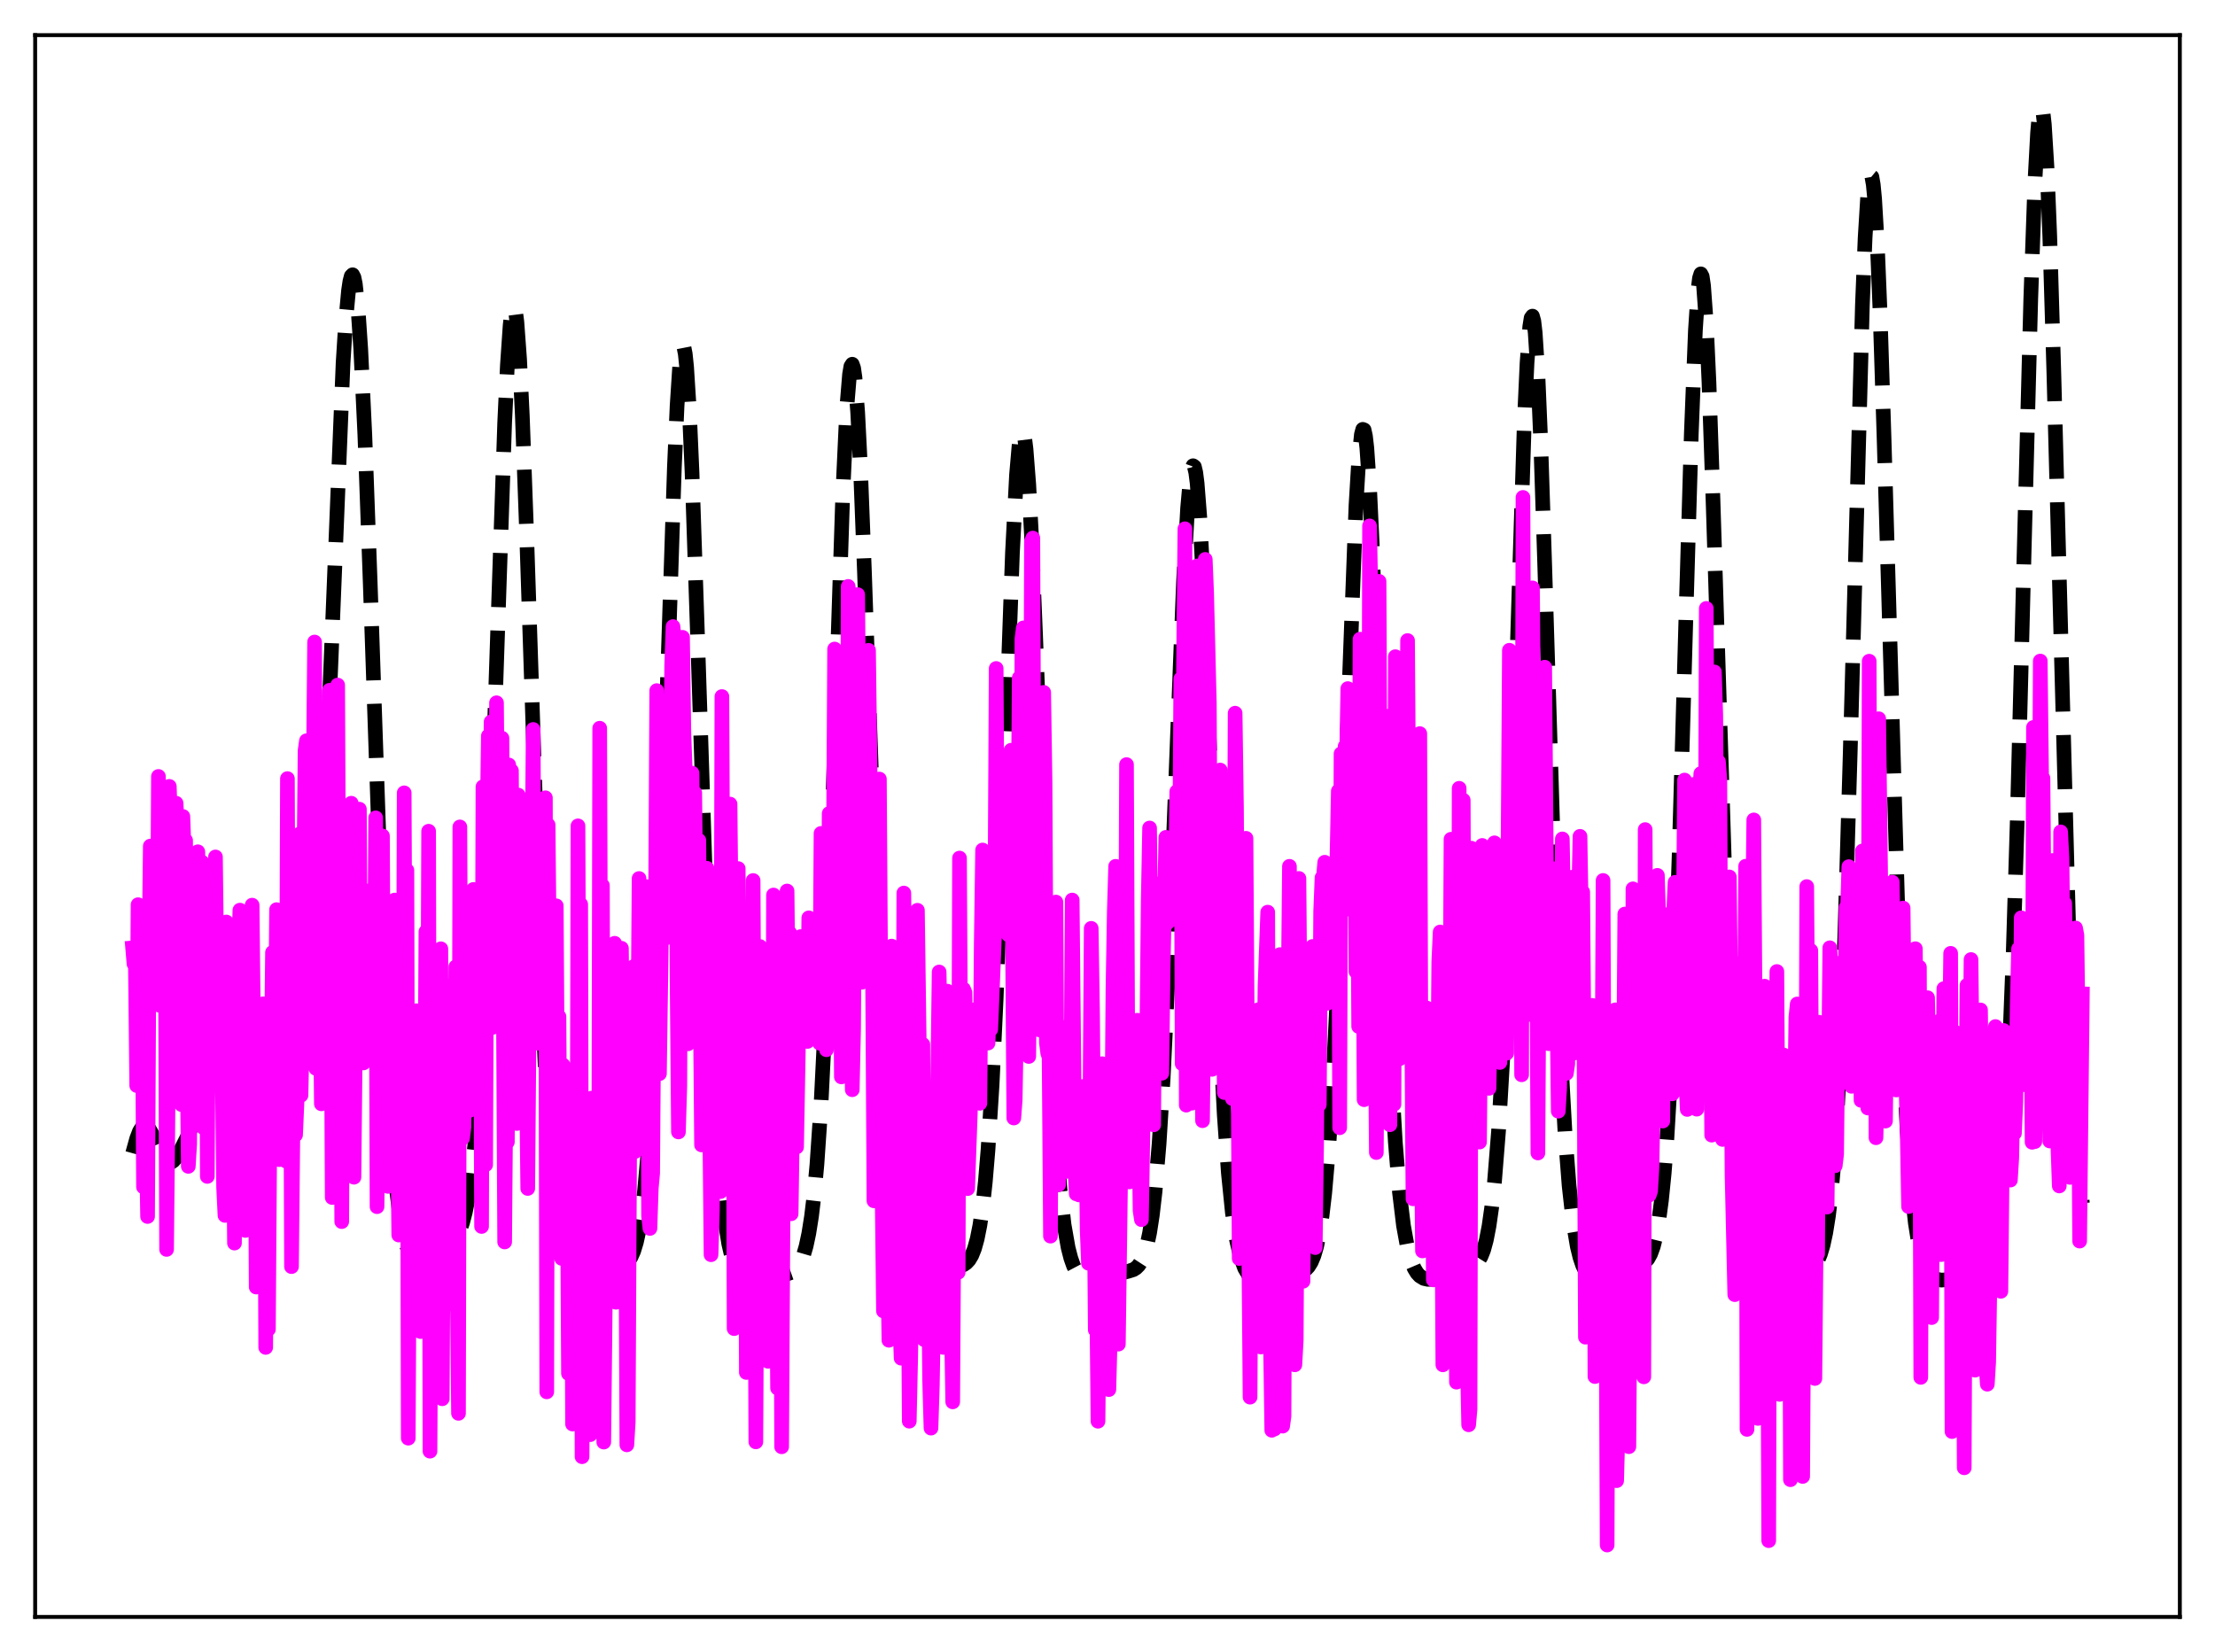 <?xml version="1.0" encoding="utf-8" standalone="no"?>
<!DOCTYPE svg PUBLIC "-//W3C//DTD SVG 1.1//EN"
  "http://www.w3.org/Graphics/SVG/1.1/DTD/svg11.dtd">
<svg xmlns:xlink="http://www.w3.org/1999/xlink" width="453.6pt" height="338.4pt" viewBox="0 0 453.6 338.4" xmlns="http://www.w3.org/2000/svg" version="1.1">
 <defs>
  <style type="text/css">*{stroke-linejoin: round; stroke-linecap: butt}</style>
 </defs>
 <g id="figure_1">
  <g id="patch_1">
   <path d="M 0 338.4 
L 453.6 338.4 
L 453.6 0 
L 0 0 
z
" style="fill: #ffffff"/>
  </g>
  <g id="axes_1">
   <g id="patch_2">
    <path d="M 7.2 331.2 
L 446.4 331.2 
L 446.4 7.2 
L 7.2 7.2 
z
" style="fill: #ffffff"/>
   </g>
   <g id="matplotlib.axis_1"/>
   <g id="matplotlib.axis_2"/>
   <g id="line2d_1">
    <path d="M 27.164 236.219 
L 27.998 233.216 
L 28.554 231.77 
L 29.11 230.877 
L 29.388 230.653 
L 29.666 230.576 
L 29.944 230.641 
L 30.5 231.164 
L 31.056 232.116 
L 32.168 234.688 
L 33.281 237.034 
L 33.837 237.782 
L 34.393 238.153 
L 34.949 238.137 
L 35.505 237.774 
L 36.061 237.129 
L 36.895 235.796 
L 38.285 233.043 
L 39.676 229.731 
L 41.066 225.665 
L 42.456 221.521 
L 43.29 219.709 
L 43.846 219.011 
L 44.402 218.788 
L 44.959 219.031 
L 45.515 219.675 
L 46.349 221.157 
L 50.797 230.495 
L 52.188 234.569 
L 53.3 237.593 
L 53.856 238.606 
L 54.412 239.083 
L 54.69 239.085 
L 54.968 238.917 
L 55.524 238.059 
L 56.08 236.526 
L 56.914 233.164 
L 58.583 224.639 
L 59.695 219.559 
L 60.529 216.689 
L 61.641 213.888 
L 62.475 211.78 
L 63.031 209.83 
L 63.588 207.03 
L 64.144 203.011 
L 64.7 197.444 
L 65.256 190.076 
L 66.09 175.42 
L 66.924 156.749 
L 70.261 74.28 
L 70.817 65.505 
L 71.373 59.508 
L 71.651 57.64 
L 71.929 56.559 
L 72.207 56.281 
L 72.485 56.814 
L 72.763 58.161 
L 73.319 63.267 
L 73.875 71.467 
L 74.709 88.965 
L 75.822 119.605 
L 78.602 201.176 
L 79.436 219.311 
L 80.27 233.103 
L 81.104 242.899 
L 81.939 249.443 
L 82.495 252.419 
L 83.051 254.557 
L 83.607 256.05 
L 84.163 257.054 
L 84.719 257.687 
L 85.275 258.037 
L 85.831 258.176 
L 86.665 258.098 
L 87.777 257.662 
L 90.836 255.978 
L 91.948 255.25 
L 92.782 254.447 
L 93.616 253.212 
L 94.172 252.022 
L 94.729 250.428 
L 95.285 248.315 
L 95.841 245.541 
L 96.397 241.936 
L 97.231 234.535 
L 98.065 224.092 
L 98.899 209.91 
L 99.733 191.571 
L 100.846 161.063 
L 103.348 86.601 
L 103.904 74.801 
L 104.46 66.701 
L 104.738 64.244 
L 105.016 62.921 
L 105.294 62.761 
L 105.572 63.771 
L 105.85 65.936 
L 106.406 73.559 
L 106.963 85.093 
L 107.797 107.941 
L 110.855 201.008 
L 111.689 219.251 
L 112.523 233.156 
L 113.358 243.206 
L 114.192 250.137 
L 115.026 254.731 
L 115.86 257.663 
L 116.416 258.963 
L 116.972 259.885 
L 117.806 260.756 
L 118.64 261.201 
L 119.475 261.355 
L 120.309 261.299 
L 121.421 261 
L 123.645 260.065 
L 125.036 259.586 
L 128.094 258.79 
L 128.65 258.31 
L 129.206 257.514 
L 129.762 256.277 
L 130.318 254.46 
L 130.874 251.918 
L 131.431 248.492 
L 131.987 243.995 
L 132.821 234.761 
L 133.655 221.843 
L 134.489 204.542 
L 135.323 182.621 
L 136.713 138.452 
L 138.104 95.733 
L 138.66 83.066 
L 139.216 74.561 
L 139.494 72.109 
L 139.772 70.933 
L 140.05 71.056 
L 140.328 72.47 
L 140.606 75.139 
L 141.162 83.963 
L 141.718 96.743 
L 142.83 129.863 
L 144.777 189.928 
L 145.889 216.221 
L 146.723 230.969 
L 147.557 241.86 
L 148.391 249.551 
L 149.225 254.744 
L 149.782 257.136 
L 150.338 258.878 
L 150.894 260.127 
L 151.728 261.349 
L 152.562 262.067 
L 153.396 262.474 
L 154.23 262.67 
L 155.342 262.692 
L 156.733 262.438 
L 159.235 261.626 
L 162.294 260.558 
L 162.85 260.138 
L 163.406 259.501 
L 163.962 258.553 
L 164.518 257.184 
L 165.074 255.271 
L 165.63 252.66 
L 166.186 249.157 
L 166.742 244.528 
L 167.298 238.508 
L 168.132 226.253 
L 168.967 209.421 
L 169.801 187.781 
L 171.191 143.91 
L 172.581 101.331 
L 173.415 83.455 
L 173.971 76.68 
L 174.249 75.043 
L 174.528 74.608 
L 174.806 75.373 
L 175.084 77.309 
L 175.64 84.473 
L 176.196 95.466 
L 177.03 117.224 
L 180.088 205.367 
L 180.923 222.871 
L 181.757 236.302 
L 182.591 246.006 
L 183.425 252.62 
L 183.981 255.676 
L 184.537 257.904 
L 185.093 259.498 
L 185.649 260.618 
L 186.205 261.391 
L 187.04 262.102 
L 187.874 262.446 
L 188.708 262.54 
L 189.82 262.39 
L 190.932 262.001 
L 192.322 261.268 
L 194.825 259.902 
L 196.493 259.376 
L 197.327 259.054 
L 197.883 258.681 
L 198.439 258.082 
L 198.995 257.154 
L 199.552 255.775 
L 200.108 253.787 
L 200.664 250.999 
L 201.22 247.19 
L 201.776 242.109 
L 202.332 235.5 
L 203.166 222.238 
L 204 204.659 
L 205.112 175.302 
L 207.337 113.212 
L 208.171 97.224 
L 208.727 90.809 
L 209.005 89.044 
L 209.283 88.281 
L 209.561 88.526 
L 209.839 89.772 
L 210.117 91.995 
L 210.673 99.192 
L 211.229 109.634 
L 212.064 129.916 
L 215.4 218.186 
L 216.234 232.847 
L 217.068 243.522 
L 217.903 250.82 
L 218.737 255.574 
L 219.293 257.728 
L 219.849 259.298 
L 220.683 260.879 
L 221.517 261.835 
L 222.351 262.379 
L 223.185 262.647 
L 224.298 262.71 
L 225.41 262.508 
L 226.8 261.961 
L 229.302 260.826 
L 230.971 260.422 
L 232.083 260.072 
L 232.639 259.724 
L 233.195 259.169 
L 233.751 258.31 
L 234.307 257.024 
L 234.863 255.161 
L 235.419 252.537 
L 235.975 248.945 
L 236.532 244.159 
L 237.366 234.299 
L 238.2 220.798 
L 239.034 203.587 
L 240.146 175.95 
L 242.371 119.002 
L 243.205 104.06 
L 243.761 97.914 
L 244.039 96.181 
L 244.317 95.4 
L 244.595 95.596 
L 244.873 96.777 
L 245.151 98.935 
L 245.707 106.056 
L 246.263 116.54 
L 247.097 137.075 
L 249.878 212.295 
L 250.712 228.373 
L 251.546 240.222 
L 252.38 248.448 
L 253.214 253.93 
L 254.048 257.489 
L 254.883 259.765 
L 255.717 261.185 
L 256.551 262.023 
L 257.385 262.481 
L 258.219 262.692 
L 259.331 262.725 
L 260.443 262.55 
L 262.112 262.033 
L 265.17 261.052 
L 266.56 260.563 
L 267.395 260.022 
L 267.951 259.432 
L 268.507 258.543 
L 269.063 257.23 
L 269.619 255.336 
L 270.175 252.686 
L 270.731 249.087 
L 271.287 244.354 
L 272.121 234.741 
L 272.955 221.677 
L 273.79 204.928 
L 274.902 177.301 
L 277.682 103.56 
L 278.238 94.333 
L 278.794 88.984 
L 279.072 87.947 
L 279.351 88.056 
L 279.629 89.324 
L 279.907 91.738 
L 280.463 99.824 
L 281.019 111.726 
L 281.853 134.719 
L 284.077 200.762 
L 284.911 219.685 
L 285.746 233.971 
L 286.58 244.126 
L 287.414 251.042 
L 288.248 255.608 
L 289.082 258.541 
L 289.638 259.843 
L 290.194 260.752 
L 290.75 261.36 
L 291.585 261.87 
L 292.419 262.055 
L 293.253 262.029 
L 294.365 261.763 
L 295.755 261.173 
L 298.536 259.873 
L 299.926 259.528 
L 301.594 259.162 
L 302.15 258.858 
L 302.706 258.322 
L 303.262 257.434 
L 303.818 256.05 
L 304.375 254.006 
L 304.931 251.128 
L 305.487 247.235 
L 306.043 242.127 
L 306.877 231.708 
L 307.711 217.334 
L 308.545 198.454 
L 309.657 166.333 
L 312.16 86.326 
L 312.716 74.315 
L 313.272 66.891 
L 313.55 65.135 
L 313.828 64.754 
L 314.106 65.76 
L 314.384 68.137 
L 314.94 76.766 
L 315.496 89.901 
L 316.331 115.587 
L 318.833 197.407 
L 319.667 217.228 
L 320.501 232.18 
L 321.335 242.93 
L 322.169 250.36 
L 323.004 255.314 
L 323.56 257.58 
L 324.116 259.207 
L 324.672 260.338 
L 325.228 261.099 
L 325.784 261.588 
L 326.618 261.978 
L 327.452 262.098 
L 328.564 261.977 
L 329.677 261.606 
L 331.067 260.889 
L 333.569 259.551 
L 334.96 259.157 
L 336.35 258.791 
L 336.906 258.447 
L 337.462 257.842 
L 338.018 256.847 
L 338.574 255.316 
L 339.13 253.095 
L 339.686 250.008 
L 340.242 245.846 
L 340.798 240.36 
L 341.355 233.277 
L 342.189 219.04 
L 343.023 199.782 
L 343.857 175.341 
L 345.247 126.601 
L 346.359 88.762 
L 347.194 67.665 
L 347.75 59.218 
L 348.028 56.968 
L 348.306 56.096 
L 348.584 56.613 
L 348.862 58.496 
L 349.418 66.131 
L 349.974 78.286 
L 350.808 102.701 
L 353.867 200.199 
L 354.701 218.979 
L 355.535 233.337 
L 356.369 243.766 
L 357.203 250.98 
L 358.037 255.719 
L 358.593 257.851 
L 359.149 259.381 
L 359.706 260.464 
L 360.54 261.504 
L 361.374 262.087 
L 362.208 262.374 
L 363.042 262.45 
L 364.154 262.318 
L 365.544 261.9 
L 371.105 259.699 
L 371.661 259.124 
L 372.218 258.243 
L 372.774 256.941 
L 373.33 255.088 
L 373.886 252.522 
L 374.442 249.031 
L 374.998 244.355 
L 375.554 238.184 
L 376.11 230.178 
L 376.944 213.988 
L 377.778 192.1 
L 378.891 154.429 
L 381.393 62.483 
L 381.949 48.689 
L 382.505 39.669 
L 382.783 37.143 
L 383.061 35.992 
L 383.339 36.221 
L 383.617 37.812 
L 383.895 40.719 
L 384.452 50.195 
L 385.008 63.896 
L 385.842 90.221 
L 388.9 195.22 
L 389.734 215.943 
L 390.569 231.704 
L 391.403 242.964 
L 392.237 250.554 
L 392.793 254.05 
L 393.349 256.61 
L 393.905 258.46 
L 394.461 259.78 
L 395.017 260.711 
L 395.851 261.593 
L 396.686 262.044 
L 397.52 262.21 
L 398.632 262.136 
L 399.744 261.821 
L 401.412 261.073 
L 403.359 260.222 
L 405.583 259.343 
L 406.139 258.888 
L 406.695 258.188 
L 407.251 257.139 
L 407.807 255.608 
L 408.363 253.417 
L 408.92 250.337 
L 409.476 246.092 
L 410.032 240.352 
L 410.588 232.753 
L 411.422 217.119 
L 412.256 195.711 
L 413.09 168.523 
L 414.48 114.292 
L 415.871 61.238 
L 416.705 37.49 
L 417.261 27.237 
L 417.539 24.069 
L 417.817 22.289 
L 418.095 21.927 
L 418.373 22.993 
L 418.651 25.47 
L 419.207 34.476 
L 419.763 48.359 
L 420.597 76.318 
L 423.934 201.334 
L 424.768 221.811 
L 425.602 236.521 
L 426.436 246.448 
L 426.436 246.448 
" clip-path="url(#p7a048963c5)" style="fill: none; stroke-dasharray: 11.1,4.8; stroke-dashoffset: 0; stroke: #000000; stroke-width: 3"/>
   </g>
   <g id="line2d_2">
    <path d="M 27.164 194.163 
L 27.442 197.443 
L 27.72 196.956 
L 27.998 222.357 
L 28.276 185.313 
L 28.554 196.427 
L 28.832 186.384 
L 29.11 199.338 
L 29.388 243.13 
L 29.666 202.621 
L 29.944 232.032 
L 30.222 249.18 
L 30.5 197.496 
L 30.778 173.306 
L 31.056 175.997 
L 31.334 186.356 
L 31.612 177.534 
L 31.89 177.114 
L 32.168 204.171 
L 32.446 159.043 
L 32.725 205.941 
L 33.003 170.928 
L 33.281 174.131 
L 33.559 166.117 
L 33.837 187.582 
L 34.115 255.923 
L 34.393 227.927 
L 34.671 161.076 
L 35.227 177.373 
L 35.505 168.689 
L 35.783 176.768 
L 36.061 164.52 
L 36.339 170.075 
L 36.617 197.613 
L 36.895 209.493 
L 37.173 226.265 
L 37.451 167.24 
L 37.729 175.128 
L 38.007 172.132 
L 38.285 214.32 
L 38.563 238.908 
L 38.842 234.31 
L 39.12 184.912 
L 39.398 176.238 
L 39.954 182.926 
L 40.232 175.874 
L 40.51 174.47 
L 40.788 187.108 
L 41.066 217.725 
L 41.344 176.581 
L 41.622 230.959 
L 42.178 182.763 
L 42.456 240.97 
L 42.734 197.288 
L 43.012 205.821 
L 43.29 195.455 
L 43.568 212.701 
L 43.846 211.33 
L 44.124 175.532 
L 44.402 198.022 
L 44.68 193.32 
L 44.959 191.247 
L 45.237 195.228 
L 45.793 243.159 
L 46.071 248.955 
L 46.349 188.861 
L 46.627 211.574 
L 46.905 197.493 
L 47.183 212.723 
L 47.461 190.208 
L 48.017 254.626 
L 48.295 211.145 
L 49.129 186.428 
L 49.407 189.752 
L 49.685 204.428 
L 50.241 252.032 
L 50.797 204.097 
L 51.076 215.542 
L 51.354 211.621 
L 51.632 185.408 
L 51.91 210.409 
L 52.188 216.304 
L 52.466 263.631 
L 52.744 221.351 
L 53.022 206.151 
L 53.3 206.166 
L 53.578 207.854 
L 53.856 205.612 
L 54.134 210.59 
L 54.412 275.996 
L 54.69 228.792 
L 54.968 272.286 
L 55.246 232.746 
L 55.524 219.627 
L 55.802 195.092 
L 56.08 215.915 
L 56.358 217.138 
L 56.636 186.328 
L 56.914 223.452 
L 57.193 237.531 
L 57.471 193.469 
L 58.027 211.76 
L 58.305 205.024 
L 58.583 237.836 
L 58.861 159.485 
L 59.139 229.497 
L 59.417 189.892 
L 59.695 259.445 
L 59.973 232.473 
L 60.251 218.37 
L 60.529 232.458 
L 61.085 219.71 
L 61.363 170.828 
L 61.641 224.346 
L 61.919 210.595 
L 62.475 153.744 
L 62.753 151.733 
L 63.309 211.84 
L 63.588 197.713 
L 63.866 216.514 
L 64.144 161.085 
L 64.422 131.51 
L 64.7 218.846 
L 64.978 173.258 
L 65.256 183.607 
L 65.534 200.913 
L 65.812 226.1 
L 66.09 157.073 
L 66.368 172.917 
L 66.646 163.683 
L 66.924 176.444 
L 67.202 177.076 
L 67.48 141.394 
L 68.036 245.289 
L 68.314 218.729 
L 68.592 165.984 
L 68.87 165.993 
L 69.148 140.323 
L 69.426 198.956 
L 69.705 192.383 
L 69.983 250.226 
L 70.261 194.374 
L 70.539 182.094 
L 71.095 165.828 
L 71.373 173.794 
L 71.651 173.748 
L 71.929 164.527 
L 72.207 191.358 
L 72.485 241.132 
L 72.763 213.789 
L 73.041 172.973 
L 73.319 173.074 
L 73.597 165.746 
L 73.875 206.59 
L 74.153 186.834 
L 74.431 217.729 
L 74.709 207.046 
L 74.987 209.397 
L 75.265 192.319 
L 75.543 182.471 
L 75.822 186.156 
L 76.1 195.494 
L 76.378 211.888 
L 76.656 205.454 
L 76.934 167.521 
L 77.212 247.167 
L 77.768 198.075 
L 78.046 241.173 
L 78.324 171.224 
L 78.602 227.229 
L 78.88 185.81 
L 79.158 225.021 
L 79.436 243.009 
L 79.714 213.999 
L 79.992 210.08 
L 80.27 213.484 
L 80.548 212.265 
L 80.826 184.36 
L 81.104 218.641 
L 81.382 226.015 
L 81.66 252.974 
L 81.939 220.362 
L 82.217 215.485 
L 82.495 248.923 
L 82.773 162.402 
L 83.051 224.222 
L 83.329 178.26 
L 83.607 294.587 
L 83.885 240.282 
L 84.163 213.209 
L 84.441 212.443 
L 84.719 220.587 
L 84.997 232.528 
L 85.275 207.031 
L 85.553 241.59 
L 85.831 236.956 
L 86.109 272.741 
L 86.387 225.871 
L 86.665 225 
L 86.943 237.994 
L 87.221 190.839 
L 87.499 238.993 
L 87.777 170.263 
L 88.056 297.252 
L 88.334 249.244 
L 88.612 224.609 
L 89.168 245.236 
L 89.446 232.034 
L 89.724 232.813 
L 90.002 223.05 
L 90.28 194.344 
L 90.558 286.515 
L 90.836 243.824 
L 91.114 233.207 
L 91.392 267.294 
L 91.67 201.982 
L 91.948 223.434 
L 92.226 219.624 
L 92.504 235.664 
L 92.782 260.649 
L 93.338 198.047 
L 93.616 260.47 
L 93.894 289.501 
L 94.172 169.381 
L 94.451 229.971 
L 94.729 233.144 
L 95.007 230.865 
L 95.285 207.536 
L 95.563 197.383 
L 95.841 206.976 
L 96.119 227.471 
L 96.397 217.549 
L 96.675 226.905 
L 96.953 182.189 
L 97.231 225.412 
L 97.509 225.631 
L 97.787 206.543 
L 98.065 200.514 
L 98.343 189.444 
L 98.621 251.221 
L 98.899 161.162 
L 99.177 173.599 
L 99.455 238.577 
L 99.733 170.129 
L 100.011 150.746 
L 100.289 173.546 
L 100.568 147.868 
L 100.846 210.461 
L 101.124 190.303 
L 101.402 203.919 
L 101.68 143.953 
L 101.958 176.271 
L 102.236 157.175 
L 102.514 169.312 
L 102.792 151.202 
L 103.348 254.398 
L 103.626 219.62 
L 103.904 233.916 
L 104.182 156.68 
L 104.46 160.115 
L 104.738 157.87 
L 105.016 209.084 
L 105.294 189.796 
L 105.572 220.517 
L 105.85 230.127 
L 106.128 162.853 
L 106.406 179.683 
L 106.685 163.688 
L 106.963 178.49 
L 107.241 185.723 
L 107.519 164.451 
L 107.797 219.557 
L 108.075 243.438 
L 108.631 177.749 
L 108.909 183.555 
L 109.187 149.419 
L 109.465 210.706 
L 109.743 202.157 
L 110.021 213.677 
L 110.299 182.046 
L 110.577 186.789 
L 110.855 197.521 
L 111.133 197.627 
L 111.411 199.508 
L 111.689 163.412 
L 111.967 285.097 
L 112.245 168.966 
L 112.802 224.902 
L 113.08 219.259 
L 113.358 218.859 
L 113.636 234.798 
L 113.914 185.538 
L 114.192 228.106 
L 114.47 208.238 
L 114.748 253.809 
L 115.026 257.765 
L 115.304 218.153 
L 115.582 225.975 
L 115.86 223.143 
L 116.138 233.137 
L 116.416 281.342 
L 116.694 224.605 
L 116.972 231.556 
L 117.25 291.694 
L 117.528 240.982 
L 117.806 233.652 
L 118.084 281.645 
L 118.362 169.162 
L 118.64 231.371 
L 118.919 185.244 
L 119.197 298.384 
L 119.475 253.552 
L 119.753 244.939 
L 120.031 246.473 
L 120.309 243.951 
L 120.587 246.325 
L 120.865 293.87 
L 121.143 224.935 
L 121.421 232.597 
L 121.699 292.175 
L 121.977 245.142 
L 122.255 239.117 
L 122.533 281.549 
L 122.811 149.164 
L 123.089 231.762 
L 123.367 181.371 
L 123.645 295.388 
L 124.479 216.621 
L 124.757 239.01 
L 125.036 240.609 
L 125.314 265.86 
L 125.87 193.216 
L 126.148 266.742 
L 126.426 213.992 
L 126.704 221.614 
L 126.982 236.371 
L 127.26 194.234 
L 127.538 218.973 
L 127.816 210.457 
L 128.094 238.58 
L 128.372 295.953 
L 128.65 291.257 
L 128.928 236.831 
L 129.206 227.789 
L 129.762 197.984 
L 130.04 235.884 
L 130.318 228.289 
L 130.596 217.247 
L 130.874 179.95 
L 131.152 212.217 
L 131.709 203.687 
L 131.987 207.997 
L 132.265 226.623 
L 132.543 181.624 
L 132.821 249.052 
L 133.099 251.624 
L 133.377 243.332 
L 133.655 240.322 
L 133.933 201.551 
L 134.211 192.238 
L 134.489 141.462 
L 134.767 156.483 
L 135.045 219.927 
L 135.601 180.534 
L 135.879 158.422 
L 136.157 165.207 
L 136.435 167.678 
L 136.713 192.013 
L 136.991 161.645 
L 137.269 174.786 
L 137.548 136.46 
L 137.826 128.348 
L 138.104 131.186 
L 138.382 145.906 
L 138.66 201.008 
L 138.938 231.862 
L 139.216 222.411 
L 139.494 157.812 
L 139.772 130.547 
L 140.05 150.248 
L 140.328 157.804 
L 140.606 170.324 
L 140.884 213.816 
L 141.162 202.532 
L 141.44 204.746 
L 141.718 158.363 
L 141.996 184.051 
L 142.274 162.387 
L 142.552 188.56 
L 142.83 190.67 
L 143.108 172.132 
L 143.665 234.52 
L 143.943 222.601 
L 144.221 184.445 
L 144.499 190.116 
L 144.777 177.853 
L 145.055 218.963 
L 145.333 229.44 
L 145.611 257.011 
L 145.889 248.047 
L 146.167 206.268 
L 146.445 189.659 
L 146.723 197.982 
L 147.001 195.527 
L 147.279 213.854 
L 147.557 244.081 
L 147.835 142.675 
L 148.113 204.292 
L 148.391 225.018 
L 148.669 233.257 
L 148.947 198.039 
L 149.225 232.99 
L 149.503 164.702 
L 149.782 192.192 
L 150.06 187.158 
L 150.338 272.143 
L 150.616 198.804 
L 150.894 201.171 
L 151.172 177.913 
L 151.45 236.958 
L 151.728 244.687 
L 152.006 268.265 
L 152.284 219.301 
L 152.562 211.712 
L 152.84 281.127 
L 153.396 251.586 
L 153.674 274.572 
L 154.23 180.36 
L 154.786 295.343 
L 155.064 244.107 
L 155.62 193.872 
L 155.899 244.764 
L 156.177 251.333 
L 156.455 275.266 
L 156.733 216.136 
L 157.011 203.523 
L 157.289 278.838 
L 157.567 221.732 
L 157.845 224.788 
L 158.123 267.483 
L 158.401 183.329 
L 159.235 284.336 
L 159.513 214.375 
L 159.791 230.535 
L 160.069 296.35 
L 160.347 249.83 
L 160.903 228.982 
L 161.181 182.506 
L 161.459 208.451 
L 161.737 191.113 
L 162.015 248.624 
L 162.294 229.832 
L 162.572 224.955 
L 162.85 224.73 
L 163.128 234.953 
L 163.684 203.942 
L 163.962 191.844 
L 164.24 211.236 
L 164.518 204.489 
L 164.796 211.827 
L 165.074 202.782 
L 165.352 213.323 
L 165.63 188.007 
L 165.908 188.707 
L 166.186 208.991 
L 166.464 198.546 
L 166.742 200.187 
L 167.02 200.571 
L 167.298 196.879 
L 167.576 201.432 
L 167.854 213.676 
L 168.132 170.709 
L 168.411 205.941 
L 168.967 188.768 
L 169.245 215.02 
L 169.523 206.372 
L 169.801 166.636 
L 170.079 178.573 
L 170.357 180.446 
L 170.635 180.988 
L 170.913 132.944 
L 171.469 201.8 
L 171.747 188.451 
L 172.025 184.83 
L 172.303 220.586 
L 172.581 173.501 
L 172.859 205.458 
L 173.137 187.448 
L 173.415 212.614 
L 173.693 120.122 
L 173.971 122.771 
L 174.249 197.012 
L 174.528 223.212 
L 174.806 210.811 
L 175.084 170.068 
L 175.362 175.204 
L 175.64 121.799 
L 175.918 155.2 
L 176.196 155.488 
L 176.474 201.214 
L 176.752 188.078 
L 177.03 199.957 
L 177.308 158.647 
L 177.586 137.369 
L 177.864 133.208 
L 178.142 154.361 
L 178.42 186.475 
L 178.698 200.991 
L 178.976 245.974 
L 179.254 229.052 
L 179.532 219.089 
L 179.81 180.459 
L 180.088 159.58 
L 180.645 244.369 
L 180.923 268.54 
L 181.201 254.217 
L 181.479 267.201 
L 181.757 256.123 
L 182.035 274.53 
L 182.313 246.081 
L 182.591 193.797 
L 182.869 240.252 
L 183.147 225.382 
L 183.425 196.737 
L 183.703 219.353 
L 183.981 196.728 
L 184.259 270.271 
L 184.537 278.203 
L 184.815 246.412 
L 185.093 182.928 
L 185.371 207.235 
L 185.649 255.701 
L 185.927 252.022 
L 186.205 291.104 
L 186.483 278.601 
L 187.04 245.808 
L 187.318 236.987 
L 187.596 220.457 
L 187.874 186.456 
L 188.708 247.571 
L 188.986 213.952 
L 189.264 274.415 
L 189.542 232.748 
L 189.82 247.64 
L 190.098 256.022 
L 190.376 282.772 
L 190.654 292.527 
L 190.932 283.809 
L 191.488 250.494 
L 191.766 240.503 
L 192.322 199.098 
L 192.6 214.179 
L 192.879 235.955 
L 193.157 275.994 
L 193.435 257.093 
L 193.713 256.949 
L 193.991 203.019 
L 194.269 212.615 
L 194.825 270.978 
L 195.103 287.15 
L 195.381 242.538 
L 195.937 232.483 
L 196.215 260.618 
L 196.493 175.762 
L 196.771 223.174 
L 197.049 221.028 
L 197.327 202.615 
L 197.605 203.291 
L 197.883 216.32 
L 198.161 243.468 
L 198.995 219.834 
L 199.274 220.558 
L 199.552 216.398 
L 199.83 217.293 
L 200.108 206.59 
L 200.386 219.502 
L 200.664 225.989 
L 200.942 193.385 
L 201.22 174.112 
L 201.498 175.853 
L 202.054 212.488 
L 202.332 213.659 
L 202.61 206.202 
L 202.888 210.857 
L 203.722 190.108 
L 204 136.926 
L 204.278 185.578 
L 204.556 154.957 
L 204.834 164.76 
L 205.112 164.863 
L 205.391 165.826 
L 205.669 185.863 
L 205.947 185.208 
L 206.225 179.039 
L 206.503 191.481 
L 206.781 156.577 
L 207.059 153.67 
L 207.615 229.008 
L 207.893 225.393 
L 208.171 209.474 
L 208.727 138.849 
L 209.005 209.344 
L 209.283 130.836 
L 209.561 128.618 
L 209.839 188.559 
L 210.117 196.958 
L 210.395 199.259 
L 210.673 216.399 
L 210.951 192.691 
L 211.229 110.886 
L 211.508 110.211 
L 211.786 178.625 
L 212.064 209.325 
L 212.342 144.805 
L 212.62 168.898 
L 212.898 210.965 
L 213.176 205.709 
L 213.454 180.499 
L 213.732 141.824 
L 214.01 160.037 
L 214.288 213.595 
L 214.566 215.745 
L 214.844 216.52 
L 215.122 253.203 
L 215.4 193.387 
L 215.678 198.663 
L 215.956 200.412 
L 216.234 184.775 
L 216.512 235.473 
L 216.79 242.672 
L 217.068 216.165 
L 217.346 217.263 
L 217.625 234.576 
L 217.903 223.191 
L 218.181 239.983 
L 218.737 210.192 
L 219.015 212.67 
L 219.293 227.631 
L 219.571 184.36 
L 220.127 239.316 
L 220.405 244.547 
L 220.683 243.773 
L 220.961 244.759 
L 221.517 225.285 
L 221.795 222.557 
L 222.073 226.782 
L 222.351 227.258 
L 222.629 251.821 
L 222.907 258.753 
L 223.185 230.382 
L 223.463 190.157 
L 223.742 207.803 
L 224.298 272.419 
L 224.576 264.783 
L 224.854 291.116 
L 225.688 217.883 
L 225.966 224.332 
L 226.244 223.628 
L 226.522 225.898 
L 226.8 225.247 
L 227.078 284.635 
L 227.356 274.16 
L 227.912 202.86 
L 228.19 186.724 
L 228.468 177.451 
L 228.746 244.888 
L 229.024 275.326 
L 229.58 233.989 
L 229.858 233.105 
L 230.137 240.557 
L 230.415 227.355 
L 230.693 156.615 
L 230.971 220.696 
L 231.249 242.097 
L 231.527 240.293 
L 231.805 240.876 
L 232.083 219.108 
L 232.361 223.394 
L 232.639 213.762 
L 232.917 208.98 
L 233.473 247.974 
L 233.751 249.822 
L 234.307 216.823 
L 234.585 221.69 
L 234.863 210.906 
L 235.141 184.327 
L 235.419 169.604 
L 235.975 220.787 
L 236.254 230.408 
L 236.532 188.159 
L 236.81 181.051 
L 237.088 181.732 
L 237.644 195.277 
L 237.922 219.838 
L 238.2 197.706 
L 238.756 171.518 
L 239.034 189.06 
L 239.312 188.501 
L 239.59 188.569 
L 239.868 180.771 
L 240.146 176.884 
L 240.702 184.193 
L 240.98 162.146 
L 241.258 179.253 
L 241.536 180.596 
L 241.814 139.047 
L 242.092 217.886 
L 242.371 136.197 
L 242.649 108.311 
L 242.927 226.371 
L 243.205 146.805 
L 243.761 218.297 
L 244.039 225.974 
L 244.317 206.79 
L 244.595 144.342 
L 244.873 150.949 
L 245.151 115.928 
L 245.429 118.395 
L 245.707 200.822 
L 245.985 199.301 
L 246.263 229.557 
L 246.541 204.614 
L 246.819 114.583 
L 247.097 121.324 
L 247.653 143.945 
L 247.931 195.46 
L 248.209 219.04 
L 248.488 202.511 
L 248.766 176.372 
L 249.044 212.518 
L 249.322 177.556 
L 249.6 164.896 
L 249.878 157.731 
L 250.156 211.854 
L 250.434 193.301 
L 250.712 223.79 
L 250.99 223.76 
L 251.268 217.364 
L 251.546 162.556 
L 251.824 192.015 
L 252.102 162.822 
L 252.38 225.035 
L 252.658 209.414 
L 252.936 146.084 
L 253.214 165.516 
L 253.77 257.785 
L 254.048 253.223 
L 254.326 211.084 
L 254.605 204.093 
L 254.883 210.427 
L 255.161 171.714 
L 255.717 254.27 
L 255.995 286.185 
L 256.273 240.451 
L 256.551 243.127 
L 256.829 240.158 
L 257.107 221.502 
L 257.385 217.047 
L 257.663 206.826 
L 258.219 275.912 
L 259.053 202.069 
L 259.609 186.839 
L 259.887 267.728 
L 260.165 273.902 
L 260.443 292.969 
L 260.721 265.639 
L 261 292.711 
L 261.278 226.797 
L 261.556 221.697 
L 261.834 202.017 
L 262.112 195.534 
L 262.39 227.321 
L 262.668 292.121 
L 262.946 290.079 
L 263.224 226.009 
L 263.502 213.134 
L 263.78 206.101 
L 264.058 177.453 
L 264.336 235.785 
L 264.614 227.253 
L 264.892 238.425 
L 265.17 279.561 
L 265.448 274.53 
L 266.004 179.937 
L 266.282 212.603 
L 266.56 226.722 
L 266.838 262.452 
L 267.117 237.629 
L 267.395 237.492 
L 267.673 226.618 
L 267.951 200.635 
L 268.229 195.299 
L 268.507 197.883 
L 268.785 193.868 
L 269.341 255.544 
L 269.619 234.483 
L 269.897 197.127 
L 270.175 226.258 
L 270.453 186.666 
L 270.731 179.754 
L 271.009 179.827 
L 271.287 176.616 
L 271.565 205.554 
L 271.843 205.491 
L 272.399 181.818 
L 272.677 181.975 
L 272.955 195.304 
L 273.234 194.332 
L 273.512 189.67 
L 274.068 162.036 
L 274.346 231.001 
L 274.624 154.393 
L 274.902 185.202 
L 275.458 152.893 
L 275.736 156.585 
L 276.014 141.05 
L 276.292 167.602 
L 276.57 172.259 
L 276.848 186.1 
L 277.126 186.659 
L 277.404 156.266 
L 277.682 199.015 
L 277.96 163.269 
L 278.238 210.26 
L 278.516 130.924 
L 278.794 162.479 
L 279.072 171.989 
L 279.351 225.252 
L 279.907 190.796 
L 280.185 217.904 
L 280.463 107.725 
L 280.741 121.507 
L 281.019 190.089 
L 281.575 203.083 
L 281.853 236.08 
L 282.131 201.347 
L 282.409 119.083 
L 282.687 175.763 
L 282.965 190.705 
L 283.243 194.783 
L 283.521 165.968 
L 283.799 228.077 
L 284.077 198.233 
L 284.355 146.692 
L 284.633 230.388 
L 284.911 164.217 
L 285.189 184.963 
L 285.468 226.18 
L 285.746 134.511 
L 286.024 193.396 
L 286.302 189.935 
L 286.58 216.89 
L 286.858 215.498 
L 287.136 194.966 
L 287.414 212.655 
L 287.692 191.024 
L 287.97 215.416 
L 288.248 131.207 
L 288.526 171.036 
L 288.804 169.725 
L 289.36 245.555 
L 289.638 242.109 
L 289.916 177.785 
L 290.194 220.035 
L 290.472 214.455 
L 290.75 150.269 
L 291.028 227.607 
L 291.306 256.238 
L 291.585 209.946 
L 291.863 242.892 
L 292.141 206.459 
L 292.419 234.107 
L 292.975 208.515 
L 293.253 228.163 
L 293.531 262.164 
L 293.809 214.429 
L 294.087 244.556 
L 294.365 227.162 
L 294.643 196.974 
L 294.921 190.906 
L 295.477 279.568 
L 295.755 272.589 
L 296.311 207.205 
L 296.589 234.296 
L 296.867 226.049 
L 297.145 171.905 
L 297.423 202.664 
L 297.701 200.648 
L 298.258 283.113 
L 298.536 273.45 
L 298.814 161.47 
L 299.092 218.639 
L 299.37 202.18 
L 299.648 163.9 
L 299.926 233.558 
L 300.204 244.269 
L 300.482 277.708 
L 300.76 291.848 
L 301.038 288.688 
L 301.316 173.735 
L 301.594 204.717 
L 302.15 223.445 
L 302.428 215.035 
L 302.984 233.935 
L 303.54 173.177 
L 303.818 174.277 
L 304.097 181.864 
L 304.375 195.901 
L 304.653 200.494 
L 304.931 222.924 
L 305.209 207.657 
L 305.487 204.315 
L 306.043 172.643 
L 306.321 174.684 
L 306.599 182.043 
L 306.877 215.25 
L 307.155 217.63 
L 307.989 180.606 
L 308.267 194.843 
L 308.545 215.727 
L 309.101 133.194 
L 309.935 195.366 
L 310.214 184.175 
L 310.492 183.356 
L 310.77 167.264 
L 311.048 141.627 
L 311.326 151.879 
L 311.604 220.155 
L 311.882 101.889 
L 312.16 174.981 
L 312.438 190.766 
L 312.716 174.395 
L 312.994 183.257 
L 313.272 123.706 
L 313.55 207.828 
L 313.828 120.418 
L 314.106 151.851 
L 314.384 159.149 
L 314.662 187.454 
L 314.94 236.171 
L 315.496 142.588 
L 315.774 165.727 
L 316.052 166.725 
L 316.331 136.664 
L 316.887 202.225 
L 317.165 213.783 
L 317.721 184.65 
L 317.999 177.936 
L 318.277 184.536 
L 318.555 184.556 
L 319.111 227.606 
L 319.389 222.958 
L 319.667 201.95 
L 319.945 171.839 
L 320.223 187.362 
L 320.501 191.73 
L 320.779 219.858 
L 321.057 217.9 
L 321.335 182.651 
L 321.613 185.754 
L 321.891 179.697 
L 322.169 209.772 
L 322.448 215.683 
L 322.726 199.935 
L 323.004 196.891 
L 323.56 171.31 
L 323.838 187.316 
L 324.116 182.708 
L 324.394 216.014 
L 324.672 273.898 
L 325.228 211.988 
L 325.506 222.4 
L 325.784 207.718 
L 326.062 205.931 
L 326.34 209.325 
L 326.618 281.962 
L 326.896 223.708 
L 327.174 218.266 
L 327.452 221.708 
L 327.73 234.073 
L 328.008 234.825 
L 328.286 180.348 
L 328.564 246.471 
L 328.843 254.127 
L 329.121 316.473 
L 329.399 228.649 
L 329.677 247.797 
L 329.955 234.829 
L 330.233 211.402 
L 330.511 223.392 
L 330.789 206.854 
L 331.067 303.29 
L 331.345 292.767 
L 331.623 221.627 
L 331.901 233.69 
L 332.179 213.644 
L 332.457 224.985 
L 332.735 187.229 
L 333.013 218.521 
L 333.291 227.189 
L 333.569 296.329 
L 333.847 259.593 
L 334.125 263.63 
L 334.403 182.067 
L 334.681 221.43 
L 334.96 218.37 
L 335.238 187.274 
L 335.516 232.085 
L 336.072 278.778 
L 336.35 225.855 
L 336.628 282.024 
L 336.906 169.93 
L 337.184 228.394 
L 337.74 244.796 
L 338.018 243.976 
L 338.296 239.156 
L 338.574 224.458 
L 338.852 196.722 
L 339.13 182.124 
L 339.408 179.302 
L 339.686 187.958 
L 340.242 222.889 
L 340.52 229.628 
L 340.798 194.463 
L 341.077 199.008 
L 341.355 197.153 
L 341.633 187.302 
L 341.911 192.611 
L 342.467 224.056 
L 342.745 186.724 
L 343.023 180.729 
L 343.301 202.845 
L 343.579 199.61 
L 343.857 219.069 
L 344.135 210.008 
L 344.413 191.384 
L 344.691 193.501 
L 344.969 159.782 
L 345.247 221.573 
L 345.525 227.249 
L 345.803 170.875 
L 346.081 198.465 
L 346.359 199.116 
L 346.637 189.463 
L 346.915 160.661 
L 347.194 220.66 
L 347.472 227.196 
L 347.75 165.942 
L 348.028 163.565 
L 348.306 158.454 
L 348.584 201.454 
L 348.862 179.587 
L 349.14 205.419 
L 349.418 124.624 
L 349.696 183.028 
L 349.974 185.503 
L 350.252 196.361 
L 350.53 232.512 
L 350.808 227.776 
L 351.086 137.64 
L 351.364 146.447 
L 351.642 184.997 
L 351.92 155.993 
L 352.198 159.773 
L 352.476 219.847 
L 352.754 233.395 
L 353.032 216.629 
L 353.311 192.266 
L 353.589 196.24 
L 354.145 179.627 
L 354.423 203.831 
L 354.701 240.751 
L 355.257 265.187 
L 355.813 204.029 
L 356.091 197.402 
L 356.369 219.556 
L 356.647 209.467 
L 356.925 209.122 
L 357.203 216.93 
L 357.481 177.431 
L 357.759 292.785 
L 358.037 229.904 
L 358.315 243.583 
L 358.871 190.627 
L 359.149 167.948 
L 359.428 207.632 
L 359.706 207.025 
L 359.984 290.54 
L 360.262 219.173 
L 360.54 222.544 
L 360.818 209.569 
L 361.096 222.992 
L 361.374 202.002 
L 361.652 218.209 
L 361.93 249.522 
L 362.208 315.576 
L 362.486 221.539 
L 363.042 232.571 
L 363.32 243.093 
L 363.598 240.47 
L 363.876 198.999 
L 364.432 285.62 
L 364.71 244.888 
L 365.266 216.099 
L 365.544 238.131 
L 365.823 218.549 
L 366.101 224.703 
L 366.379 226.259 
L 366.657 303.093 
L 366.935 281.316 
L 367.213 232.956 
L 367.491 228.102 
L 367.769 208.362 
L 368.047 205.646 
L 368.325 206.149 
L 368.603 216.671 
L 368.881 237.521 
L 369.159 302.424 
L 369.437 257.869 
L 369.715 266.732 
L 369.993 181.601 
L 370.271 217.889 
L 370.549 212.069 
L 370.827 194.707 
L 371.105 244.359 
L 371.383 273.066 
L 371.661 282.358 
L 371.94 252.47 
L 372.218 256.827 
L 372.496 209.384 
L 372.774 236.999 
L 373.052 231.265 
L 373.33 229.883 
L 373.608 239.43 
L 373.886 232.086 
L 374.164 247.255 
L 374.72 194.139 
L 374.998 198.974 
L 375.276 209.644 
L 375.832 238.776 
L 376.11 236.446 
L 376.388 212.144 
L 376.666 200.648 
L 376.944 201.305 
L 377.222 197.07 
L 377.5 210.296 
L 377.778 209.546 
L 378.057 185.853 
L 378.335 186.901 
L 378.613 177.522 
L 379.169 222.515 
L 379.725 202.761 
L 380.003 182.547 
L 380.281 208.407 
L 380.559 189.232 
L 380.837 193.09 
L 381.115 225.392 
L 381.393 174.307 
L 381.671 198.657 
L 381.949 188.721 
L 382.505 226.957 
L 382.783 135.435 
L 383.061 216.169 
L 383.339 198.055 
L 383.617 172.248 
L 383.895 175.229 
L 384.174 233.048 
L 384.452 222.058 
L 384.73 147.226 
L 385.286 192.064 
L 385.564 184.027 
L 385.842 214.913 
L 386.12 229.634 
L 386.398 206.219 
L 386.676 214.067 
L 386.954 182.425 
L 387.232 194.429 
L 387.51 180.706 
L 388.066 213.679 
L 388.344 223.264 
L 388.622 206.265 
L 388.9 212.268 
L 389.178 206.366 
L 389.734 186.001 
L 390.012 210.864 
L 390.569 231.819 
L 390.847 247.145 
L 391.125 233.344 
L 391.403 204.306 
L 391.681 201.707 
L 391.959 194.976 
L 392.237 194.329 
L 392.515 223.17 
L 392.793 223.68 
L 393.071 198.108 
L 393.349 282.133 
L 393.627 208.496 
L 393.905 230.06 
L 394.183 224.566 
L 394.739 204.366 
L 395.295 229.639 
L 395.573 269.886 
L 395.851 229.888 
L 396.129 221.278 
L 396.407 220.724 
L 396.686 232.522 
L 396.964 216.87 
L 397.242 209.103 
L 397.52 256.989 
L 397.798 236.912 
L 398.076 202.504 
L 398.354 221.626 
L 398.632 226.634 
L 398.91 220.353 
L 399.188 216.677 
L 399.466 195.276 
L 399.744 293.231 
L 400.022 290.911 
L 400.3 211.384 
L 400.578 233.781 
L 400.856 225.079 
L 401.134 238.727 
L 401.412 219.511 
L 401.69 219.113 
L 401.968 246.582 
L 402.246 300.654 
L 402.524 238.441 
L 402.803 201.832 
L 403.081 238.376 
L 403.359 229.209 
L 403.637 196.548 
L 403.915 220.865 
L 404.193 209.701 
L 404.471 280.654 
L 404.749 258.137 
L 405.027 255.119 
L 405.305 272.596 
L 405.583 206.869 
L 405.861 227.311 
L 406.139 223.774 
L 406.417 214.987 
L 406.695 279.515 
L 406.973 283.53 
L 407.251 279.031 
L 408.085 224.852 
L 408.363 234.597 
L 408.641 210.271 
L 408.92 211.298 
L 409.476 238.06 
L 409.754 264.502 
L 410.31 211.075 
L 410.588 212.477 
L 410.866 222.148 
L 411.144 224.54 
L 411.422 239.989 
L 411.7 241.724 
L 411.978 237.25 
L 412.256 223.717 
L 412.534 232.128 
L 412.812 225.707 
L 413.09 206.118 
L 413.368 194.359 
L 413.646 220.389 
L 413.924 187.997 
L 414.202 220.155 
L 414.48 222.185 
L 415.037 211.7 
L 415.315 188.123 
L 415.593 190.809 
L 415.871 200.434 
L 416.149 233.978 
L 416.427 149 
L 416.705 233.841 
L 417.261 184.8 
L 417.539 192.537 
L 417.817 135.405 
L 418.095 159.75 
L 418.373 159.409 
L 418.929 227.381 
L 419.207 191.307 
L 419.763 233.72 
L 420.041 187.445 
L 420.319 176.259 
L 420.597 195.047 
L 420.875 191.517 
L 421.154 184.193 
L 421.432 234.947 
L 421.71 242.927 
L 421.988 170.397 
L 422.266 175.802 
L 422.544 198.38 
L 422.822 185.052 
L 423.1 200.658 
L 423.378 223.017 
L 423.656 227.688 
L 423.934 241.169 
L 424.212 209.479 
L 424.49 207.379 
L 425.046 190.086 
L 425.324 191.57 
L 425.602 213.975 
L 425.88 254.219 
L 426.436 203.595 
L 426.436 203.595 
" clip-path="url(#p7a048963c5)" style="fill: none; stroke: #ff00ff; stroke-width: 3; stroke-linecap: square"/>
   </g>
   <g id="patch_3">
    <path d="M 7.2 331.2 
L 7.2 7.2 
" style="fill: none; stroke: #000000; stroke-width: 0.8; stroke-linejoin: miter; stroke-linecap: square"/>
   </g>
   <g id="patch_4">
    <path d="M 446.4 331.2 
L 446.4 7.2 
" style="fill: none; stroke: #000000; stroke-width: 0.8; stroke-linejoin: miter; stroke-linecap: square"/>
   </g>
   <g id="patch_5">
    <path d="M 7.2 331.2 
L 446.4 331.2 
" style="fill: none; stroke: #000000; stroke-width: 0.8; stroke-linejoin: miter; stroke-linecap: square"/>
   </g>
   <g id="patch_6">
    <path d="M 7.2 7.2 
L 446.4 7.2 
" style="fill: none; stroke: #000000; stroke-width: 0.8; stroke-linejoin: miter; stroke-linecap: square"/>
   </g>
  </g>
 </g>
 <defs>
  <clipPath id="p7a048963c5">
   <rect x="7.2" y="7.2" width="439.2" height="324"/>
  </clipPath>
 </defs>
</svg>
